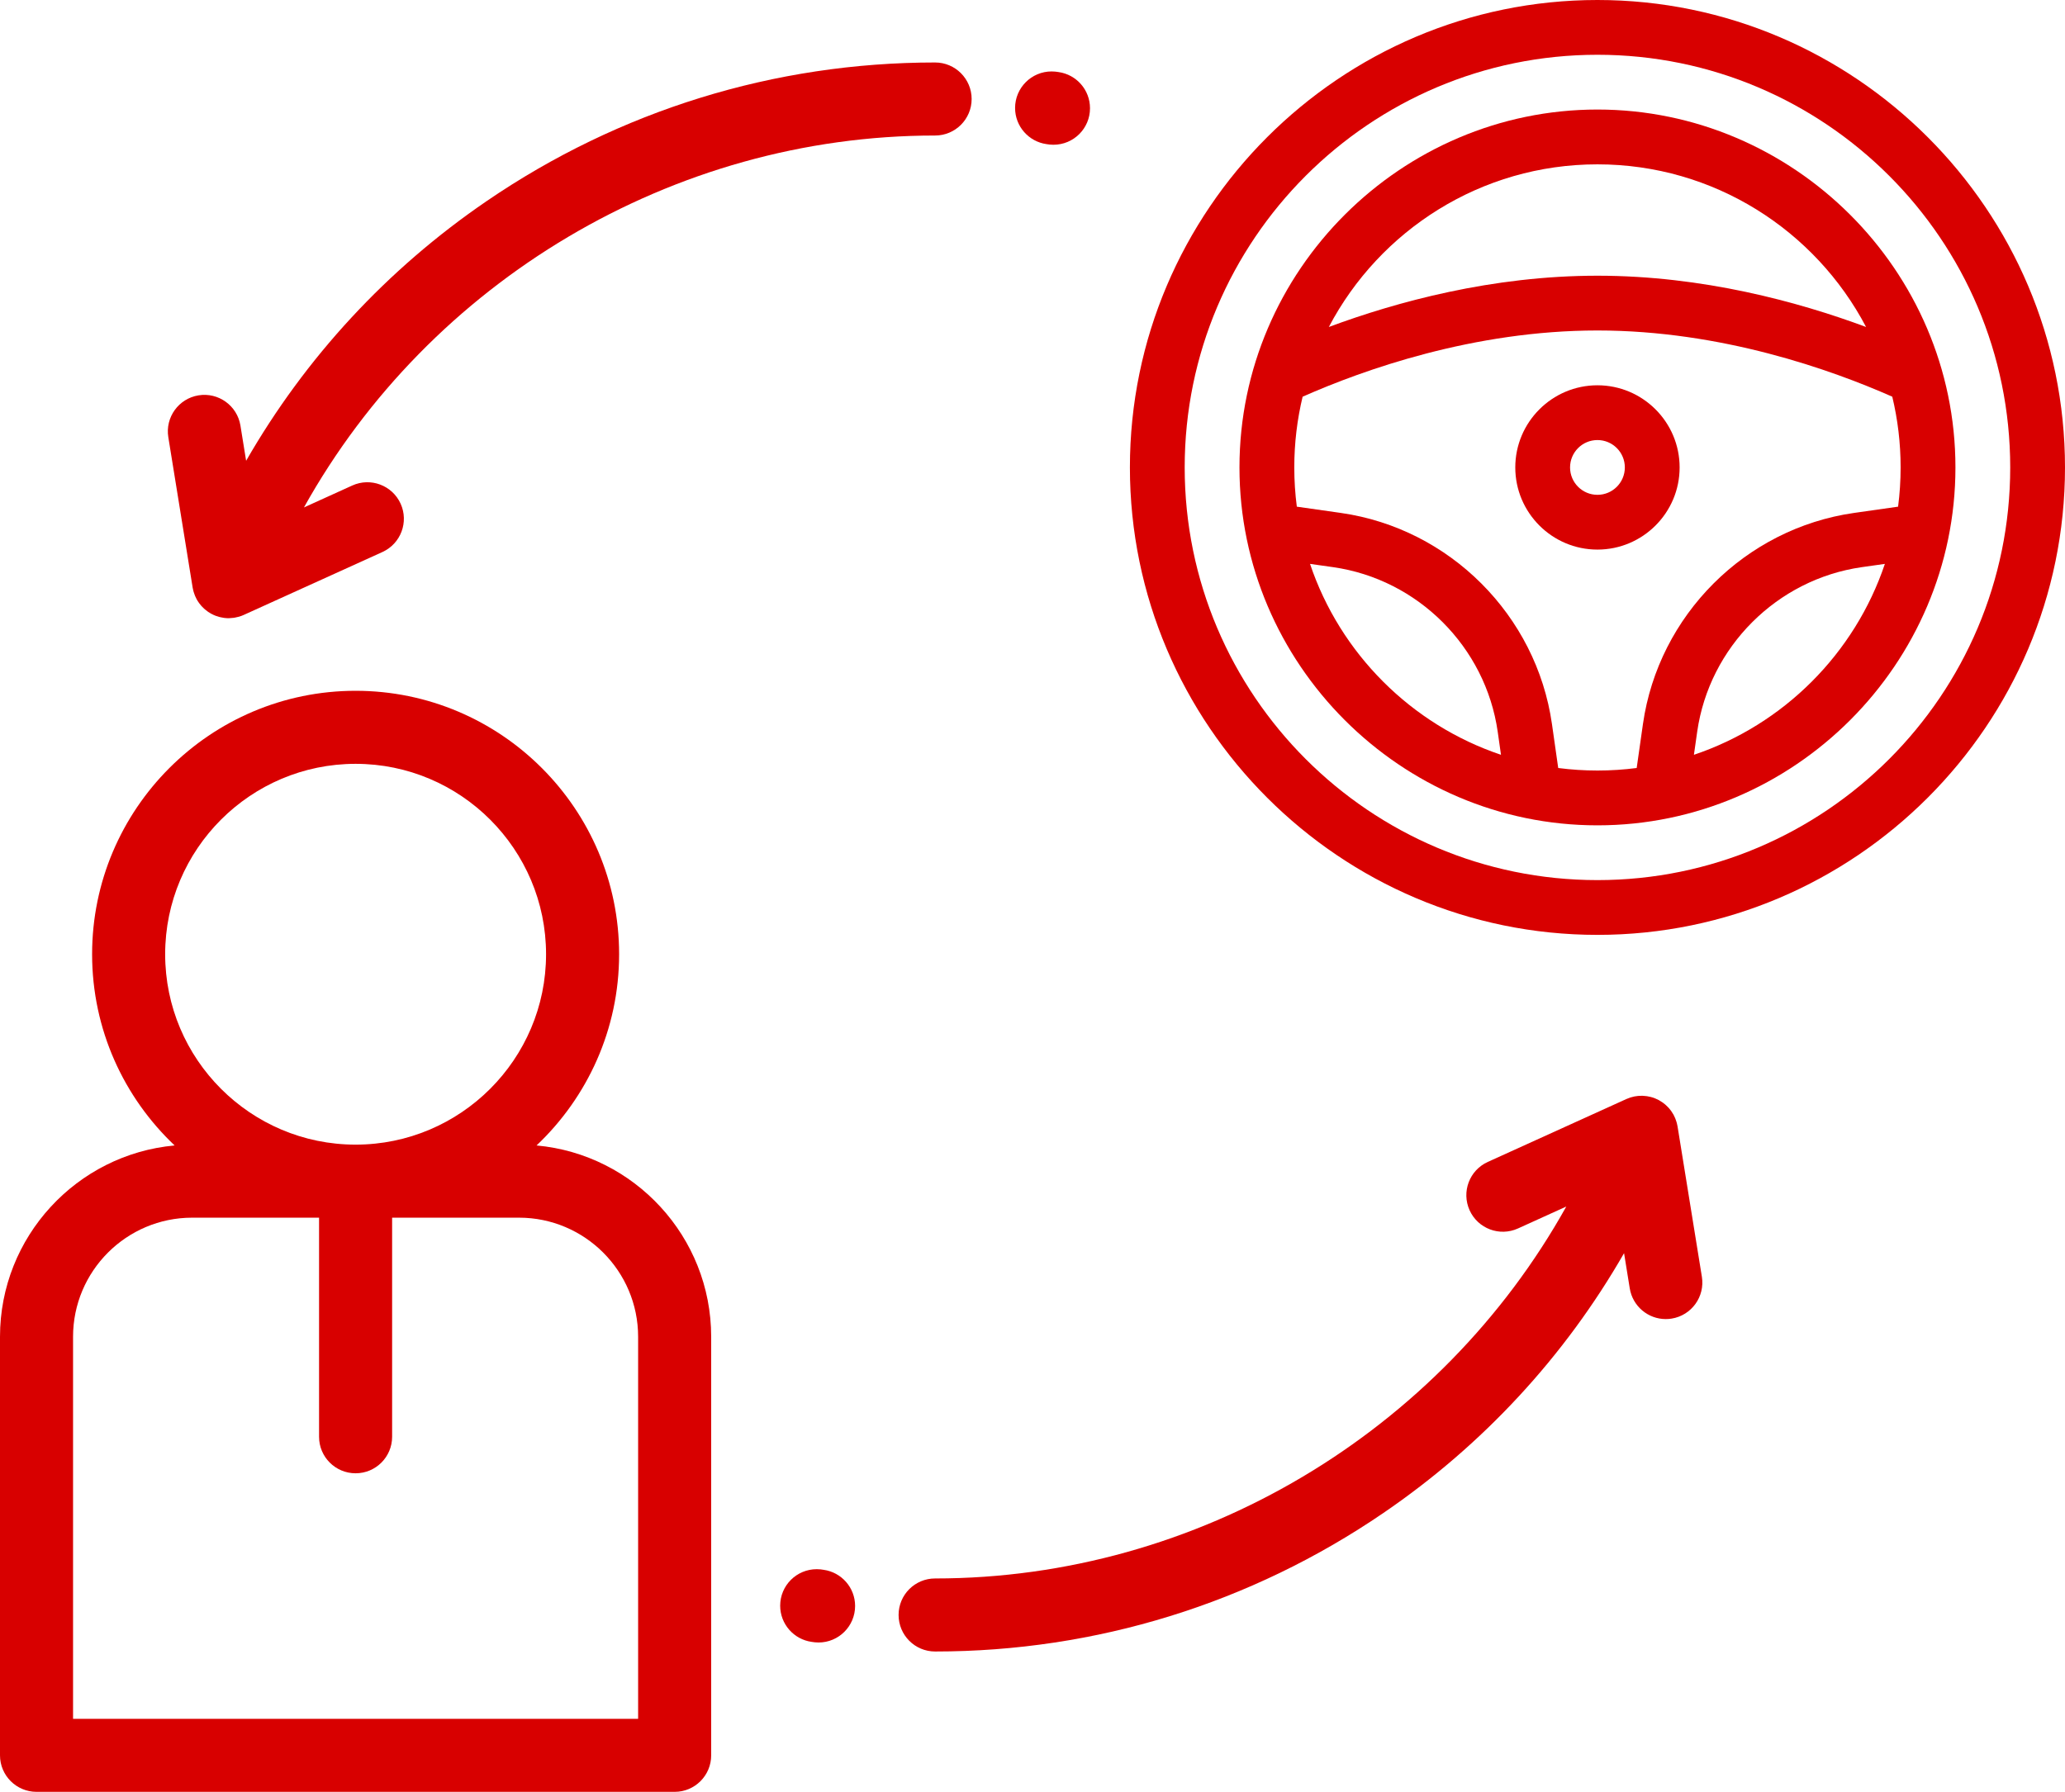 <?xml version="1.0" encoding="UTF-8"?>
<svg width="53px" height="46px" viewBox="0 0 53 46" version="1.1" xmlns="http://www.w3.org/2000/svg"
	 xmlns:xlink="http://www.w3.org/1999/xlink">
	<title>Group 5 Copy 4</title>
	<g id="Page-1" stroke="none" stroke-width="1" fill="none" fill-rule="evenodd">
		<g id="Dispatch-System" transform="translate(-612, -1331)" fill="#D80000" fill-rule="nonzero">
			<g id="partner" transform="translate(612, 1331)">
				<path d="M13.771,29.406 C15.074,28.173 15.89,26.429 15.89,24.497 C15.89,20.768 12.856,17.734 9.127,17.734 C5.397,17.734 2.364,20.768 2.364,24.497 C2.364,26.429 3.179,28.173 4.482,29.406 C1.973,29.634 0,31.749 0,34.317 L0,45.063 C0,45.58 0.42,46 0.938,46 L17.316,46 C17.834,46 18.253,45.58 18.253,45.063 L18.253,34.317 C18.253,31.749 16.28,29.634 13.771,29.406 Z M4.239,24.497 C4.239,21.802 6.431,19.609 9.127,19.609 C11.822,19.609 14.015,21.802 14.015,24.497 C14.015,27.192 11.822,29.384 9.127,29.385 C9.127,29.385 9.127,29.385 9.127,29.385 C9.126,29.385 9.126,29.385 9.126,29.385 C6.431,29.384 4.239,27.192 4.239,24.497 Z M1.875,44.125 L1.875,34.317 C1.875,32.631 3.246,31.26 4.932,31.26 L8.189,31.26 L8.189,36.885 C8.189,37.403 8.609,37.822 9.127,37.822 C9.644,37.822 10.064,37.403 10.064,36.885 L10.064,31.26 L13.321,31.26 C15.007,31.26 16.378,32.631 16.378,34.317 L16.378,44.125 L1.875,44.125 Z"
					  id="Shape"></path>
				<g id="steering-wheel-(2)" transform="translate(29, 0)">
					<path d="M12,0 C5.392,0 0,5.393 0,12 C0,18.608 5.393,24 12,24 C18.608,24 24,18.607 24,12 C24,5.392 18.607,0 12,0 Z M12,22.594 C6.159,22.594 1.406,17.841 1.406,12 C1.406,6.159 6.159,1.406 12,1.406 C17.841,1.406 22.594,6.159 22.594,12 C22.594,17.841 17.841,22.594 12,22.594 Z"
						  id="Shape"></path>
					<path d="M12,2.812 C6.969,2.812 2.812,6.939 2.812,12 C2.812,17.04 6.949,21.188 12,21.188 C17.046,21.188 21.188,17.047 21.188,12 C21.188,6.933 17.026,2.812 12,2.812 Z M12,4.219 C14.99,4.219 17.591,5.914 18.894,8.394 C17.155,7.748 14.702,7.078 12,7.078 C9.298,7.078 6.845,7.748 5.106,8.394 C6.409,5.914 9.01,4.219 12,4.219 Z M4.623,14.476 L5.216,14.56 C7.392,14.871 9.129,16.608 9.44,18.784 L9.524,19.377 C7.222,18.603 5.397,16.778 4.623,14.476 Z M14.476,19.377 L14.56,18.784 C14.871,16.608 16.608,14.871 18.784,14.56 L19.377,14.476 C18.603,16.778 16.778,18.603 14.476,19.377 Z M18.585,13.168 C15.794,13.567 13.567,15.794 13.168,18.585 L13.007,19.716 C12.677,19.759 12.341,19.781 12,19.781 C11.659,19.781 11.323,19.759 10.993,19.716 L10.832,18.585 C10.433,15.794 8.206,13.567 5.415,13.168 L4.284,13.007 C4.241,12.677 4.219,12.341 4.219,12 C4.219,11.375 4.293,10.767 4.433,10.184 C5.995,9.493 8.821,8.484 12,8.484 C15.179,8.484 18.005,9.493 19.567,10.184 C19.707,10.767 19.781,11.375 19.781,12 C19.781,12.341 19.759,12.677 19.716,13.007 L18.585,13.168 Z"
						  id="Shape"></path>
					<path d="M12,9.891 C10.837,9.891 9.891,10.837 9.891,12 C9.891,13.163 10.837,14.109 12,14.109 C13.163,14.109 14.109,13.163 14.109,12 C14.109,10.837 13.163,9.891 12,9.891 Z M12,12.703 C11.612,12.703 11.297,12.388 11.297,12 C11.297,11.612 11.612,11.297 12,11.297 C12.388,11.297 12.703,11.612 12.703,12 C12.703,12.388 12.388,12.703 12,12.703 Z"
						  id="Shape"></path>
				</g>
				<path d="M27.169,1.85 C27.122,1.842 27.062,1.834 26.991,1.834 C26.473,1.834 26.053,2.254 26.053,2.772 C26.053,3.245 26.405,3.637 26.86,3.7 C26.908,3.709 26.967,3.716 27.038,3.716 C27.556,3.716 27.976,3.297 27.976,2.779 C27.976,2.305 27.625,1.914 27.169,1.85 Z"
					  id="Path"></path>
				<path d="M24,1.604 C19.877,1.604 15.897,2.834 12.491,5.162 C9.935,6.909 7.838,9.181 6.317,11.829 L6.171,10.925 C6.088,10.414 5.607,10.067 5.096,10.149 C4.585,10.232 4.237,10.713 4.32,11.224 L4.944,15.082 C4.945,15.089 4.947,15.095 4.948,15.102 C4.952,15.124 4.957,15.147 4.963,15.169 C4.966,15.181 4.969,15.192 4.973,15.204 C4.979,15.225 4.987,15.246 4.995,15.267 C4.999,15.278 5.003,15.288 5.007,15.299 C5.018,15.325 5.03,15.35 5.043,15.375 C5.046,15.379 5.048,15.384 5.05,15.388 C5.066,15.417 5.084,15.446 5.104,15.473 C5.108,15.479 5.113,15.485 5.117,15.491 C5.133,15.512 5.149,15.533 5.166,15.552 C5.173,15.56 5.18,15.566 5.186,15.573 C5.203,15.591 5.22,15.608 5.238,15.625 C5.246,15.632 5.253,15.638 5.261,15.645 C5.279,15.661 5.299,15.676 5.319,15.69 C5.327,15.696 5.335,15.702 5.343,15.708 C5.364,15.722 5.386,15.735 5.408,15.748 C5.414,15.751 5.42,15.755 5.426,15.759 C5.428,15.76 5.43,15.761 5.432,15.761 C5.463,15.778 5.495,15.793 5.529,15.806 C5.53,15.806 5.53,15.807 5.531,15.807 C5.534,15.808 5.537,15.809 5.54,15.81 C5.57,15.821 5.601,15.831 5.632,15.839 C5.641,15.841 5.65,15.843 5.659,15.845 C5.686,15.852 5.714,15.857 5.741,15.861 C5.749,15.862 5.756,15.863 5.764,15.864 C5.799,15.868 5.834,15.871 5.869,15.871 C5.873,15.871 5.877,15.87 5.881,15.87 C5.918,15.869 5.955,15.866 5.991,15.861 C6.004,15.86 6.017,15.857 6.03,15.855 C6.061,15.85 6.092,15.843 6.123,15.834 C6.132,15.831 6.142,15.829 6.152,15.826 C6.187,15.815 6.222,15.802 6.257,15.786 L9.816,14.171 C10.287,13.957 10.496,13.401 10.282,12.93 C10.068,12.459 9.512,12.25 9.041,12.464 L7.801,13.027 C11.03,7.231 17.262,3.479 24,3.479 C24.518,3.479 24.938,3.059 24.938,2.542 C24.938,2.024 24.518,1.604 24,1.604 Z"
					  id="Path"></path>
				<path d="M21.139,40.3 C21.092,40.291 21.033,40.284 20.962,40.284 C20.444,40.284 20.024,40.703 20.024,41.221 C20.024,41.695 20.376,42.087 20.832,42.15 C20.879,42.158 20.938,42.166 21.009,42.166 C21.527,42.166 21.947,41.746 21.947,41.228 C21.947,40.755 21.595,40.363 21.139,40.3 Z"
					  id="Path"></path>
				<path d="M43.68,32.776 L43.056,28.918 C43.055,28.911 43.053,28.905 43.052,28.899 C43.048,28.876 43.043,28.853 43.037,28.831 C43.034,28.819 43.031,28.808 43.027,28.797 C43.021,28.775 43.013,28.754 43.005,28.733 C43.001,28.722 42.998,28.712 42.993,28.702 C42.982,28.675 42.97,28.649 42.956,28.624 C42.954,28.62 42.952,28.616 42.95,28.612 C42.934,28.583 42.916,28.555 42.896,28.527 C42.892,28.521 42.887,28.515 42.883,28.509 C42.867,28.488 42.851,28.468 42.834,28.448 C42.827,28.441 42.821,28.434 42.814,28.427 C42.797,28.409 42.78,28.392 42.762,28.376 C42.755,28.369 42.747,28.362 42.739,28.355 C42.721,28.34 42.702,28.325 42.682,28.31 C42.674,28.304 42.665,28.298 42.657,28.293 C42.636,28.278 42.615,28.265 42.592,28.253 C42.586,28.249 42.58,28.245 42.574,28.241 C42.572,28.24 42.57,28.24 42.568,28.239 C42.542,28.225 42.516,28.213 42.489,28.202 C42.483,28.2 42.479,28.197 42.474,28.195 C42.473,28.195 42.472,28.195 42.471,28.194 C42.44,28.182 42.407,28.171 42.375,28.163 C42.37,28.161 42.364,28.16 42.358,28.159 C42.33,28.152 42.303,28.146 42.275,28.142 C42.266,28.14 42.258,28.14 42.249,28.139 C42.224,28.135 42.198,28.133 42.173,28.132 C42.163,28.131 42.154,28.131 42.144,28.131 C42.12,28.131 42.095,28.131 42.071,28.133 C42.061,28.134 42.051,28.134 42.041,28.135 C42.017,28.138 41.993,28.141 41.969,28.145 C41.959,28.147 41.95,28.148 41.94,28.15 C41.913,28.156 41.886,28.163 41.86,28.171 C41.854,28.173 41.848,28.174 41.842,28.176 C41.81,28.186 41.779,28.198 41.748,28.212 C41.746,28.213 41.745,28.213 41.743,28.214 L38.185,29.829 C37.713,30.043 37.505,30.599 37.719,31.071 C37.933,31.542 38.488,31.751 38.96,31.537 L40.2,30.974 C36.971,36.77 30.738,40.522 24,40.522 C23.482,40.522 23.063,40.941 23.063,41.459 C23.063,41.977 23.482,42.397 24,42.397 C28.124,42.397 32.104,41.166 35.51,38.838 C38.066,37.092 40.163,34.819 41.683,32.171 L41.829,33.075 C41.904,33.536 42.302,33.864 42.754,33.863 C42.803,33.863 42.854,33.859 42.904,33.851 C43.415,33.769 43.763,33.287 43.68,32.776 Z"
					  id="Path"></path>
			</g>
		</g>
	</g>
</svg>

